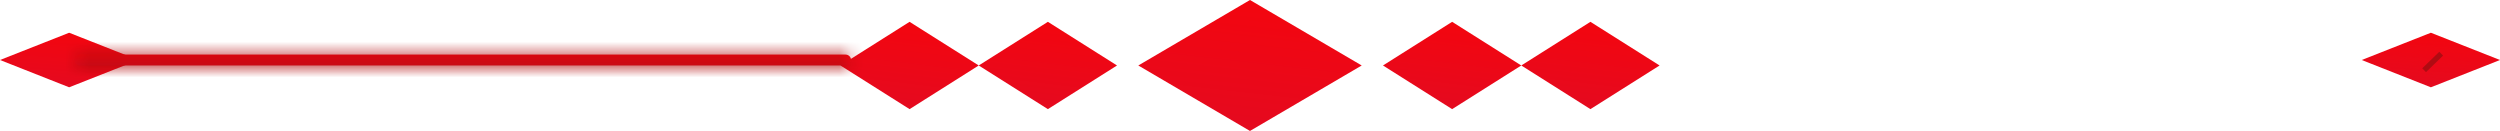 <svg width="210" height="11" viewBox="0 0 210 11" fill="none" xmlns="http://www.w3.org/2000/svg">
<path d="M114.383 5.5L104.998 11L95.617 5.5L104.998 0L114.383 5.5Z" fill="url(#paint0_linear_71_2550)"/>
<path d="M139.405 5.5L133.595 9.167L127.788 5.5L133.595 1.833L139.405 5.5Z" fill="url(#paint1_linear_71_2550)"/>
<path d="M210 5.04L204.193 7.333L198.383 5.04L204.193 2.75L210 5.04Z" fill="url(#paint2_linear_71_2550)"/>
<path d="M11.617 5.04L5.809 7.333L0 5.04L5.809 2.75L11.617 5.04Z" fill="url(#paint3_linear_71_2550)"/>
<path d="M127.787 5.5L121.979 9.167L116.17 5.5L121.979 1.833L127.787 5.5Z" fill="url(#paint4_linear_71_2550)"/>
<path d="M93.829 5.5L88.022 9.167L82.212 5.5L88.022 1.833L93.829 5.5Z" fill="url(#paint5_linear_71_2550)"/>
<path d="M82.213 5.5L76.405 9.167L70.596 5.5L76.403 1.833L82.213 5.5Z" fill="url(#paint6_linear_71_2550)"/>
<path d="M204.186 5.042L204.5 5.366L204.186 5.042Z" fill="url(#paint7_linear_71_2550)" stroke="#B00B12" stroke-width="2"/>
<mask id="path-9-inside-1_71_2550" fill="white">
<path d="M71.022 5.5H6.722C6.598 5.5 6.479 5.452 6.392 5.366C6.304 5.28 6.255 5.163 6.255 5.042C6.255 4.92 6.304 4.804 6.392 4.718C6.479 4.632 6.598 4.583 6.722 4.583H71.022C71.146 4.583 71.265 4.632 71.352 4.718C71.44 4.804 71.489 4.92 71.489 5.042C71.489 5.163 71.44 5.28 71.352 5.366C71.265 5.452 71.146 5.5 71.022 5.5Z"/>
</mask>
<path d="M71.022 5.5H6.722C6.598 5.5 6.479 5.452 6.392 5.366C6.304 5.28 6.255 5.163 6.255 5.042C6.255 4.92 6.304 4.804 6.392 4.718C6.479 4.632 6.598 4.583 6.722 4.583H71.022C71.146 4.583 71.265 4.632 71.352 4.718C71.44 4.804 71.489 4.92 71.489 5.042C71.489 5.163 71.44 5.28 71.352 5.366C71.265 5.452 71.146 5.5 71.022 5.5Z" fill="url(#paint8_linear_71_2550)"/>
<path d="M71.022 3.5H6.722V7.5H71.022V3.5ZM6.722 3.5C7.117 3.5 7.503 3.654 7.793 3.939L4.991 6.793C5.456 7.25 6.079 7.5 6.722 7.5V3.5ZM7.793 3.939C8.084 4.225 8.255 4.621 8.255 5.042H4.255C4.255 5.706 4.524 6.335 4.991 6.793L7.793 3.939ZM8.255 5.042C8.255 5.463 8.084 5.859 7.793 6.145L4.991 3.29C4.524 3.748 4.255 4.378 4.255 5.042H8.255ZM7.793 6.145C7.503 6.43 7.117 6.583 6.722 6.583V2.583C6.079 2.583 5.456 2.834 4.991 3.29L7.793 6.145ZM6.722 6.583H71.022V2.583H6.722V6.583ZM71.022 6.583C70.627 6.583 70.241 6.43 69.951 6.145L72.753 3.29C72.288 2.834 71.665 2.583 71.022 2.583V6.583ZM69.951 6.145C69.66 5.859 69.489 5.463 69.489 5.042H73.489C73.489 4.378 73.22 3.748 72.753 3.29L69.951 6.145ZM69.489 5.042C69.489 4.621 69.66 4.225 69.951 3.939L72.753 6.793C73.22 6.335 73.489 5.706 73.489 5.042H69.489ZM69.951 3.939C70.241 3.654 70.627 3.5 71.022 3.5V7.5C71.665 7.5 72.288 7.25 72.753 6.793L69.951 3.939Z" fill="#B1090B" mask="url(#path-9-inside-1_71_2550)"/>
<defs>
<linearGradient id="paint0_linear_71_2550" x1="101.347" y1="128.606" x2="118.177" y2="-20.049" gradientUnits="userSpaceOnUse">
<stop offset="0.145" stop-color="#A60800"/>
<stop offset="0.335" stop-color="#BB0600"/>
<stop offset="0.695" stop-color="#D30F33"/>
<stop offset="0.915" stop-color="#FF0202"/>
</linearGradient>
<linearGradient id="paint1_linear_71_2550" x1="131.335" y1="87.57" x2="143.394" y2="-11.333" gradientUnits="userSpaceOnUse">
<stop offset="0.145" stop-color="#A60800"/>
<stop offset="0.335" stop-color="#BB0600"/>
<stop offset="0.695" stop-color="#D30F33"/>
<stop offset="0.915" stop-color="#FF0202"/>
</linearGradient>
<linearGradient id="paint2_linear_71_2550" x1="201.931" y1="56.336" x2="206.684" y2="-6.036" gradientUnits="userSpaceOnUse">
<stop offset="0.145" stop-color="#A60800"/>
<stop offset="0.335" stop-color="#BB0600"/>
<stop offset="0.695" stop-color="#D30F33"/>
<stop offset="0.915" stop-color="#FF0202"/>
</linearGradient>
<linearGradient id="paint3_linear_71_2550" x1="3.547" y1="56.336" x2="8.3" y2="-6.036" gradientUnits="userSpaceOnUse">
<stop offset="0.145" stop-color="#A60800"/>
<stop offset="0.335" stop-color="#BB0600"/>
<stop offset="0.695" stop-color="#D30F33"/>
<stop offset="0.915" stop-color="#FF0202"/>
</linearGradient>
<linearGradient id="paint4_linear_71_2550" x1="119.718" y1="87.57" x2="131.776" y2="-11.333" gradientUnits="userSpaceOnUse">
<stop offset="0.145" stop-color="#A60800"/>
<stop offset="0.335" stop-color="#BB0600"/>
<stop offset="0.695" stop-color="#D30F33"/>
<stop offset="0.915" stop-color="#FF0202"/>
</linearGradient>
<linearGradient id="paint5_linear_71_2550" x1="85.76" y1="87.57" x2="97.818" y2="-11.333" gradientUnits="userSpaceOnUse">
<stop offset="0.145" stop-color="#A60800"/>
<stop offset="0.335" stop-color="#BB0600"/>
<stop offset="0.695" stop-color="#D30F33"/>
<stop offset="0.915" stop-color="#FF0202"/>
</linearGradient>
<linearGradient id="paint6_linear_71_2550" x1="74.143" y1="87.57" x2="86.202" y2="-11.333" gradientUnits="userSpaceOnUse">
<stop offset="0.145" stop-color="#A60800"/>
<stop offset="0.335" stop-color="#BB0600"/>
<stop offset="0.695" stop-color="#D30F33"/>
<stop offset="0.915" stop-color="#FF0202"/>
</linearGradient>
<linearGradient id="paint7_linear_71_2550" x1="158.704" y1="15.3" x2="158.738" y2="2.754" gradientUnits="userSpaceOnUse">
<stop offset="0.145" stop-color="#A60800"/>
<stop offset="0.335" stop-color="#BB0600"/>
<stop offset="0.695" stop-color="#D30F33"/>
<stop offset="0.915" stop-color="#FF0202"/>
</linearGradient>
<linearGradient id="paint8_linear_71_2550" x1="26.175" y1="15.3" x2="26.209" y2="2.754" gradientUnits="userSpaceOnUse">
<stop offset="0.145" stop-color="#A60800"/>
<stop offset="0.335" stop-color="#BB0600"/>
<stop offset="0.695" stop-color="#D30F33"/>
<stop offset="0.915" stop-color="#FF0202"/>
</linearGradient>
</defs>
</svg>
